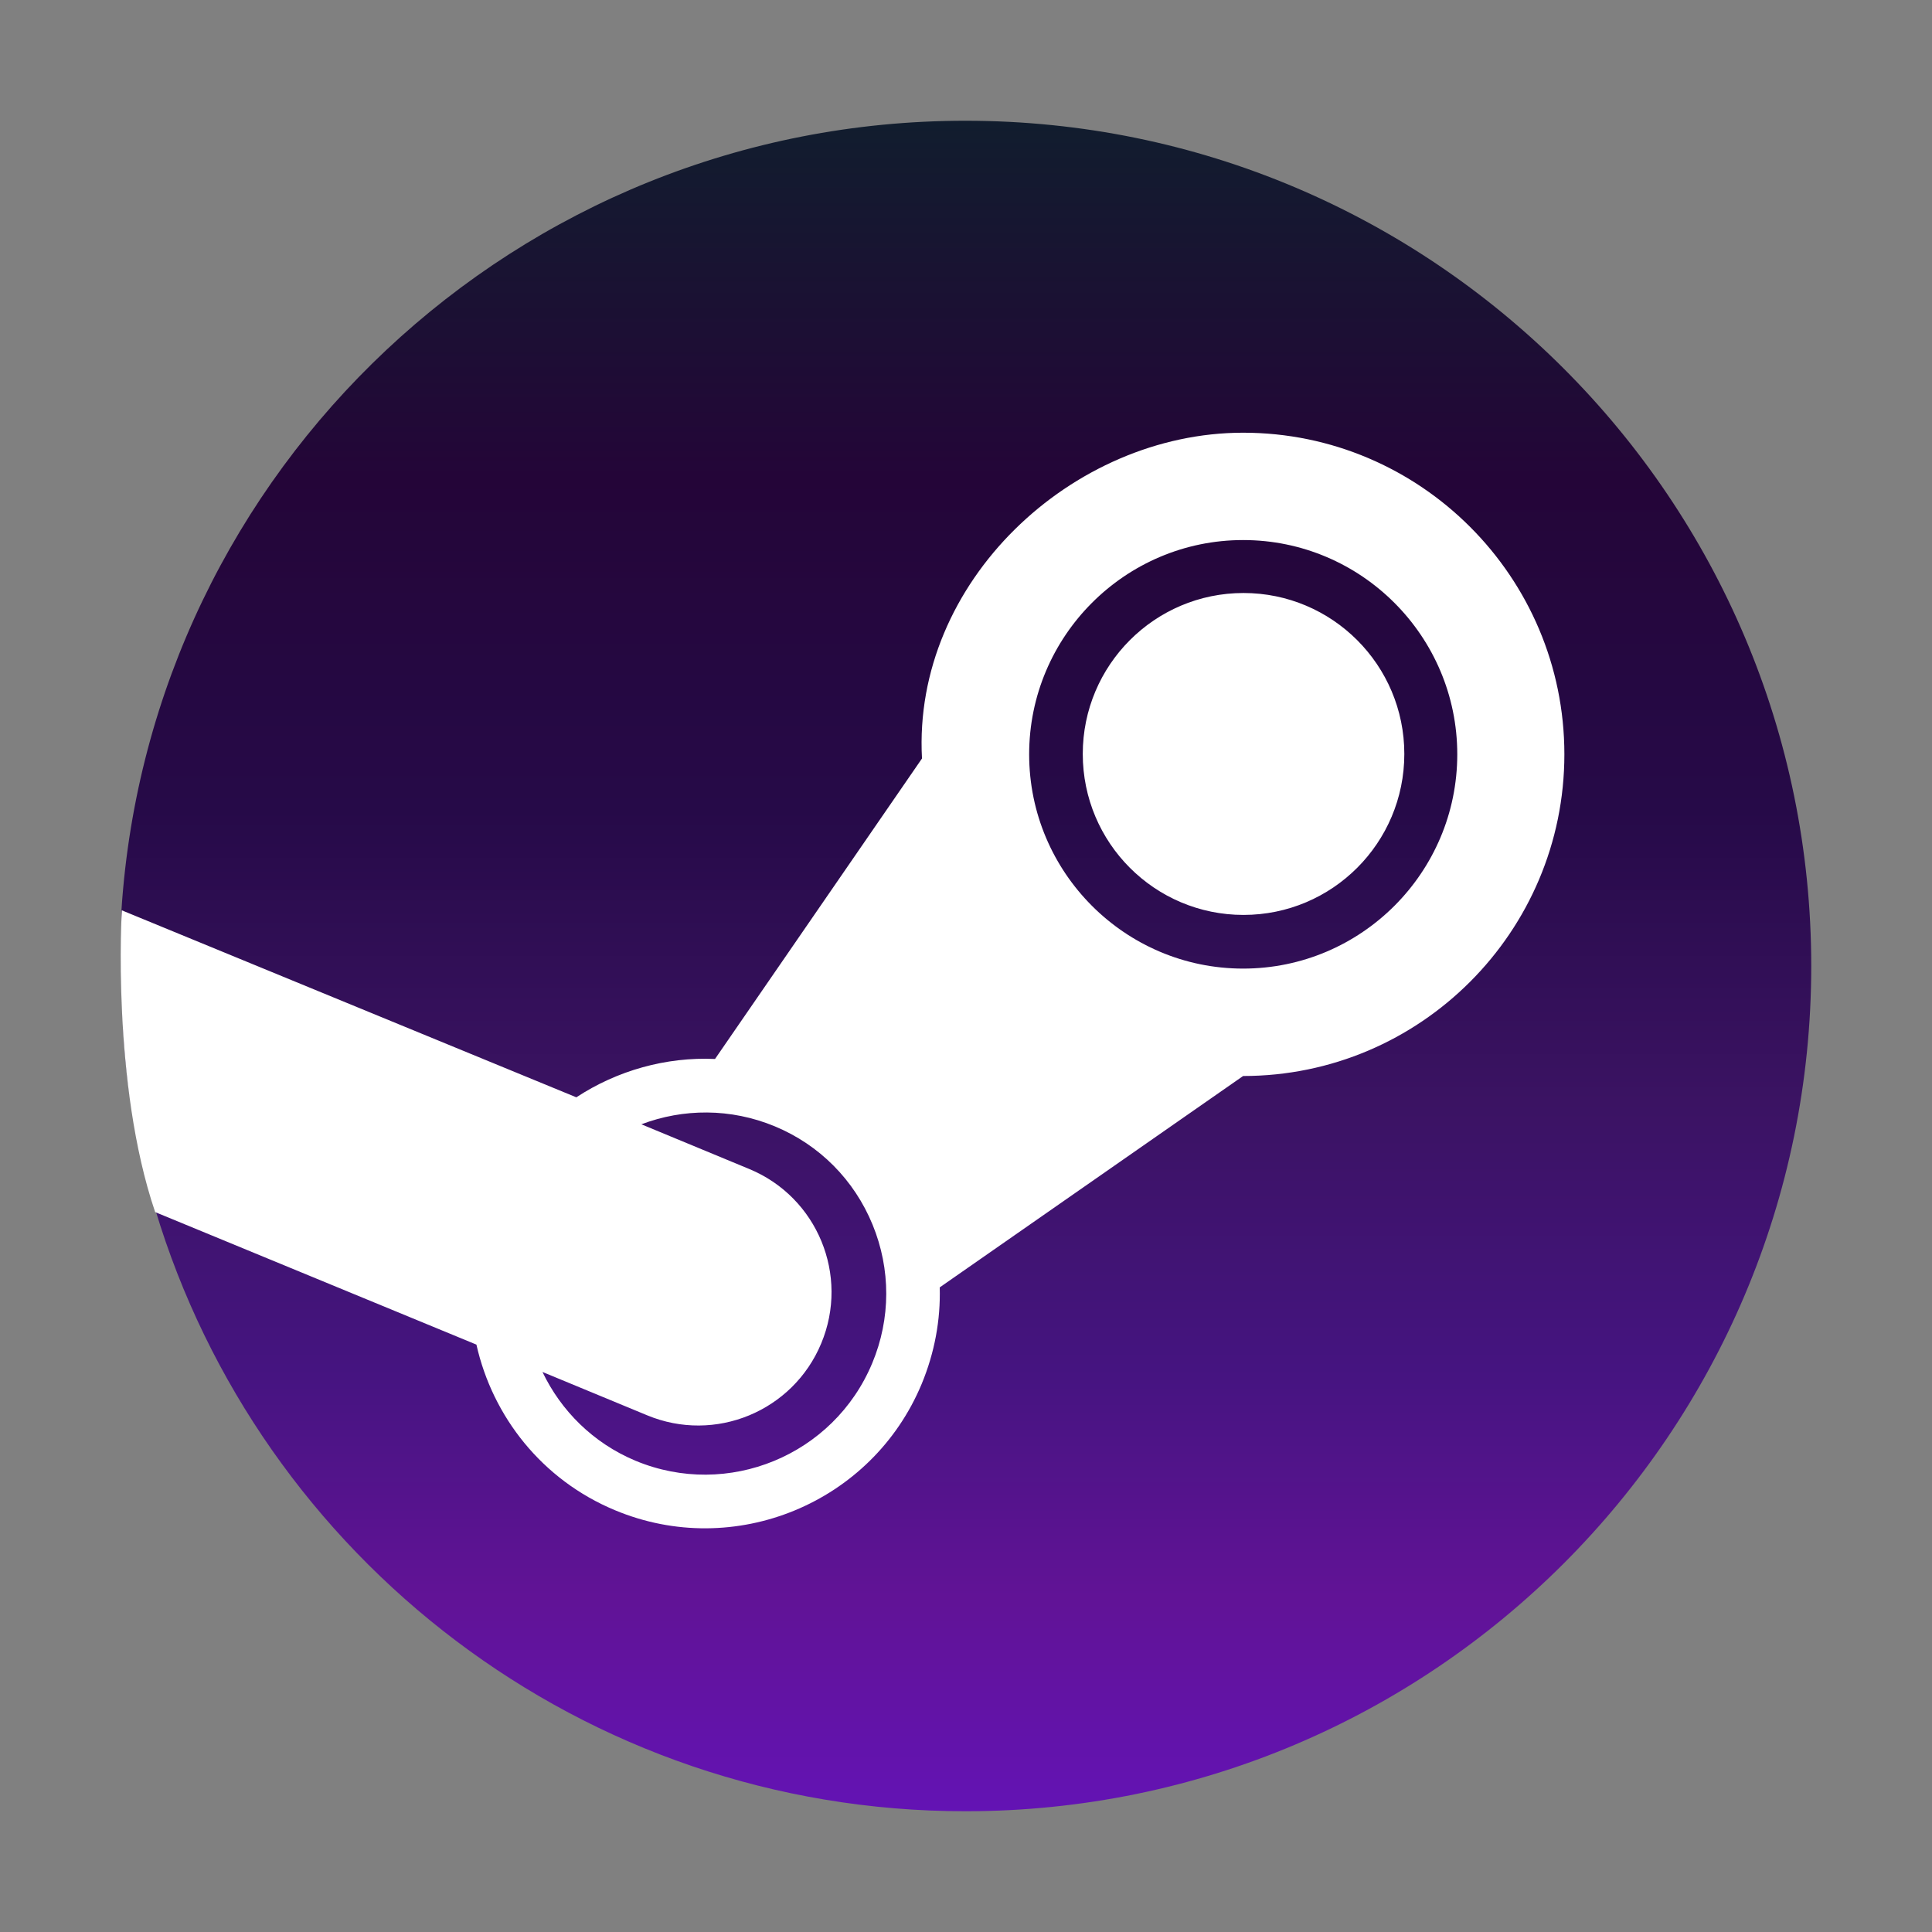 <svg viewBox="0 0 32 32" fill="none" xmlns="http://www.w3.org/2000/svg"><rect x="0" y="0" width="32" height="32" fill="#808080" stroke="none"/><g id="SVGRepo_bgCarrier" stroke-width="0"></g><g id="SVGRepo_tracerCarrier" stroke-linecap="round" stroke-linejoin="round"></g><g id="SVGRepo_iconCarrier"> <path d="M2.57 20.027C4.3 25.796 9.654 30 15.991 30C23.727 30 30 23.732 30 16C30 8.268 23.727 2 15.991 2C8.566 2 2.492 7.772 2.012 15.07C2.012 17.167 2.012 18.042 2.57 20.027Z" fill="url(#paint0_linear_87_8314)"></path> <path d="M15.271 12.563L11.843 17.54C11.034 17.503 10.221 17.731 9.546 18.175L2.018 15.078C2.018 15.078 1.844 17.942 2.57 20.076L7.891 22.271C8.159 23.464 8.978 24.511 10.186 25.014C12.164 25.84 14.443 24.899 15.266 22.922C15.48 22.405 15.58 21.863 15.565 21.323L20.59 17.822C23.526 17.822 25.911 15.431 25.911 12.494C25.911 9.557 23.526 7.167 20.59 7.167C17.755 7.167 15.112 9.641 15.271 12.563ZM14.447 22.578C13.81 24.106 12.054 24.83 10.527 24.195C9.823 23.901 9.291 23.364 8.985 22.724L10.717 23.441C11.843 23.91 13.134 23.376 13.602 22.251C14.072 21.125 13.539 19.832 12.414 19.364L10.623 18.622C11.314 18.36 12.1 18.351 12.834 18.656C13.573 18.963 14.148 19.543 14.452 20.283C14.756 21.023 14.755 21.84 14.447 22.578ZM20.59 16.043C18.636 16.043 17.046 14.451 17.046 12.494C17.046 10.538 18.636 8.945 20.59 8.945C22.546 8.945 24.137 10.538 24.137 12.494C24.137 14.451 22.546 16.043 20.59 16.043ZM17.934 12.488C17.934 11.016 19.127 9.822 20.596 9.822C22.067 9.822 23.26 11.016 23.26 12.488C23.26 13.961 22.067 15.154 20.596 15.154C19.127 15.154 17.934 13.961 17.934 12.488Z" fill="white"></path> <defs> <linearGradient id="paint0_linear_87_8314" x1="16.006" y1="2" x2="16.006" y2="30" gradientUnits="userSpaceOnUse"> <stop stop-color="#111D2E"></stop> <stop offset="0.212" stop-color="#240538"></stop> <stop offset="0.407" stop-color="#260a48"></stop> <stop offset="0.581" stop-color="#3b1363"></stop> <stop offset="0.738" stop-color="#451480"></stop> <stop offset="0.873" stop-color="#611396"></stop> <stop offset="1" stop-color="#6313b4"></stop> </linearGradient> </defs> </g></svg>